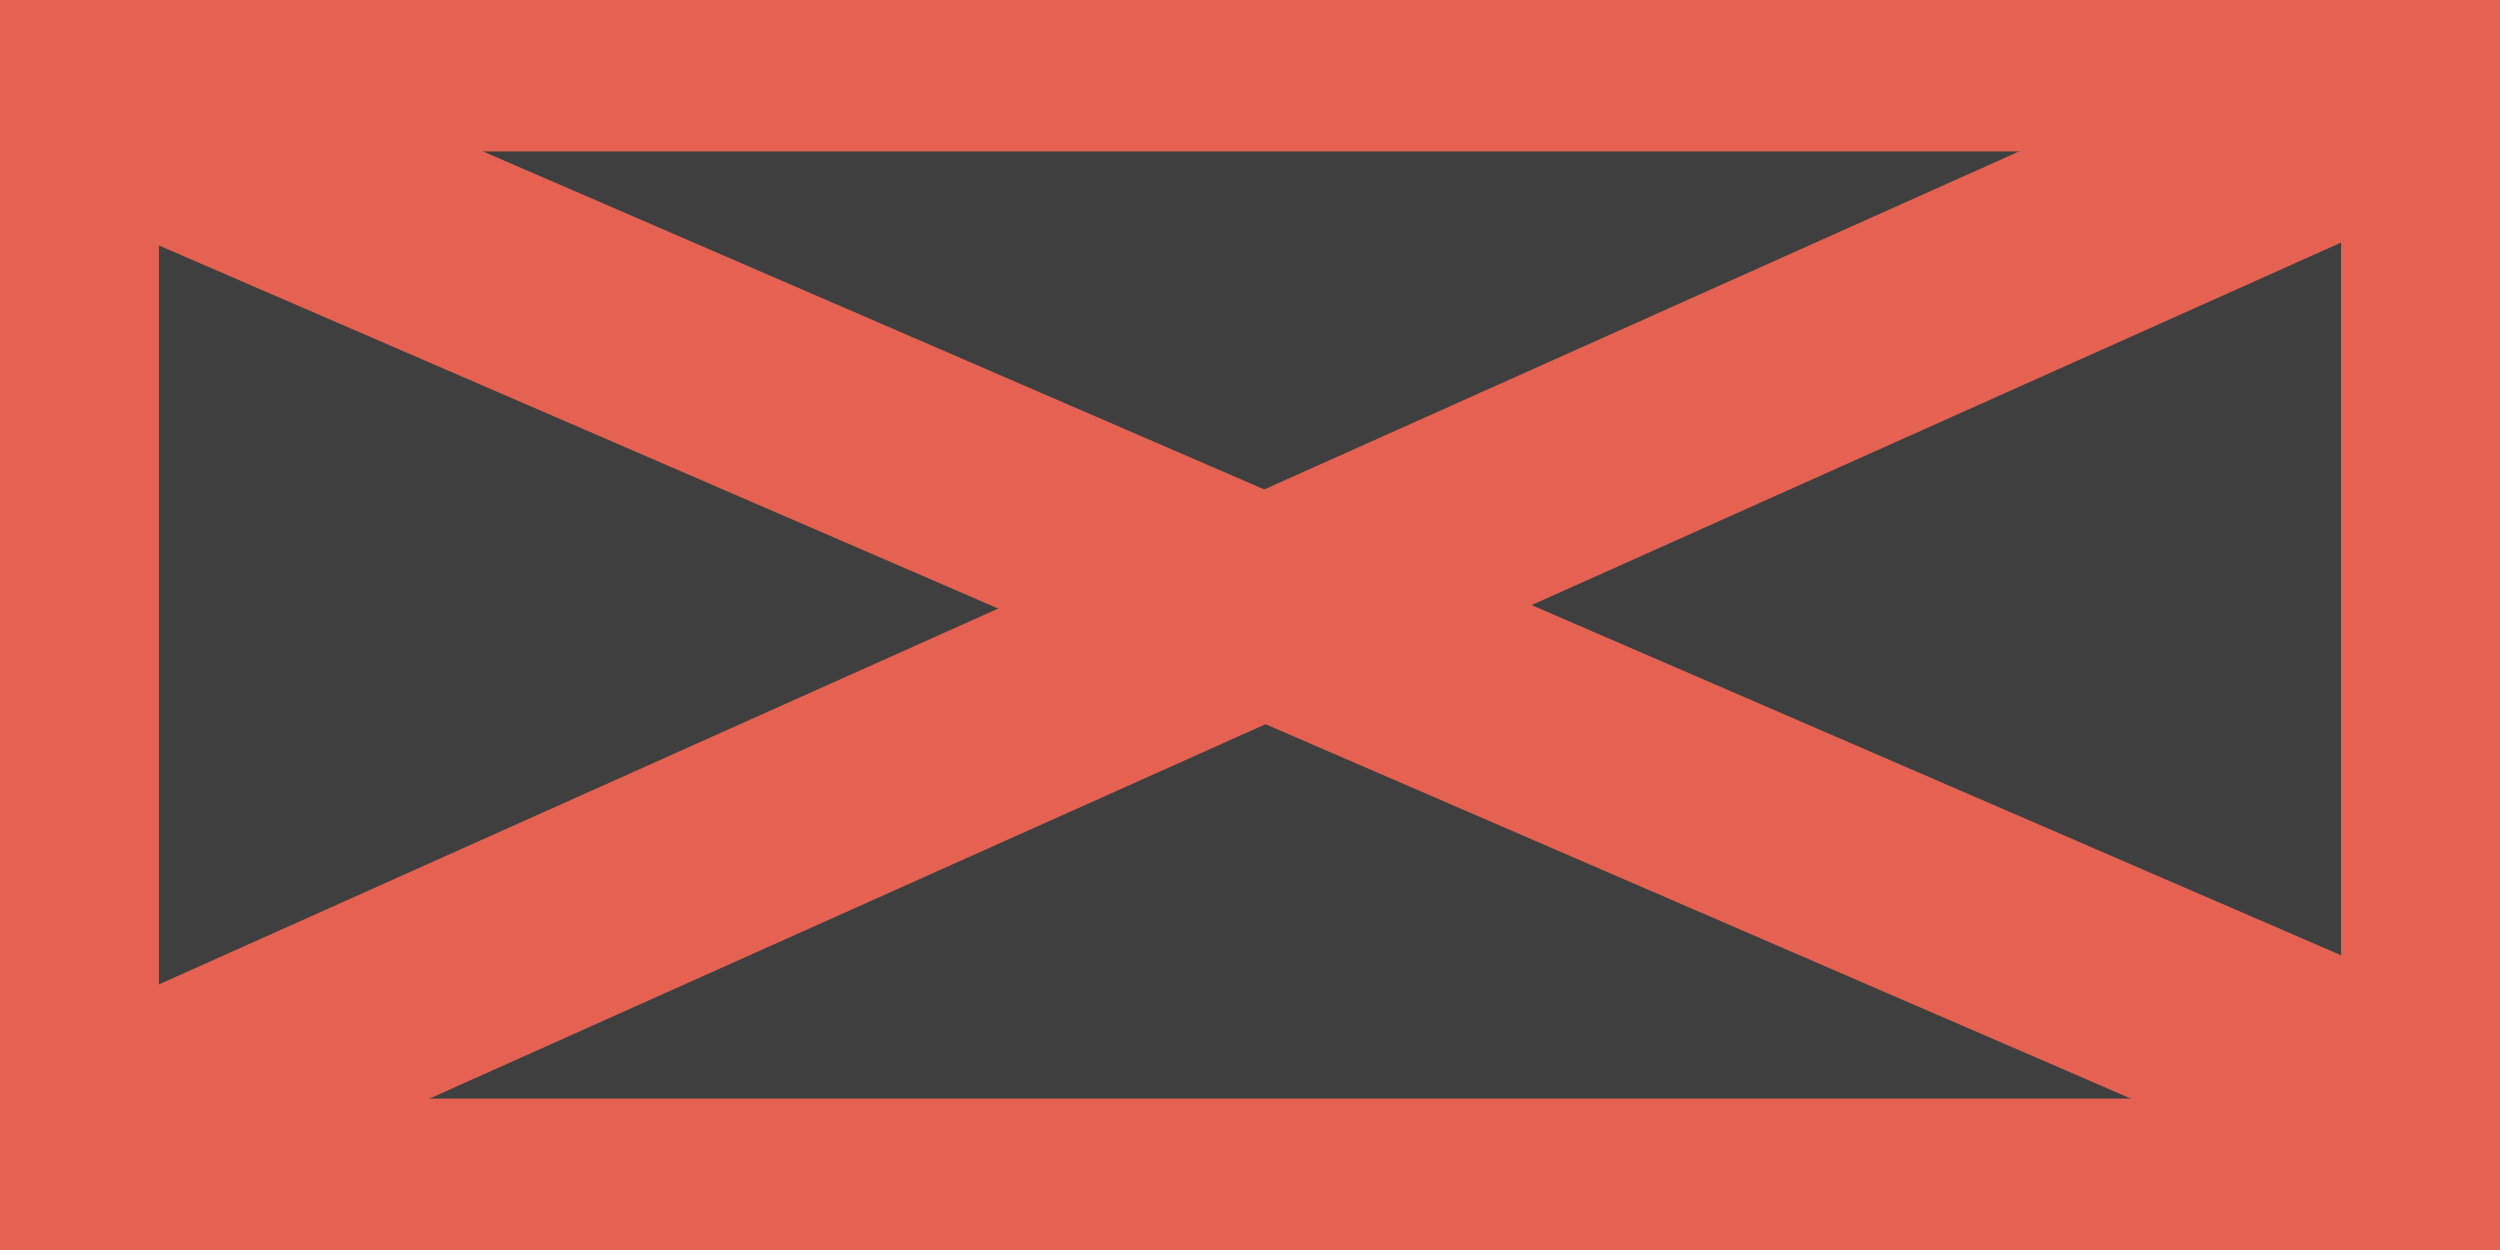<svg id="eIEtzU8l9Qm1" xmlns="http://www.w3.org/2000/svg" xmlns:xlink="http://www.w3.org/1999/xlink" viewBox="0 0 14 7" shape-rendering="geometricPrecision" text-rendering="geometricPrecision" width="14" height="7"><rect x="0" y="0" width="14" height="7" fill="#333333" stroke="none"/><rect width="14" height="7" rx="0" ry="0" transform="matrix(.94 0 0 0.884 0.42 0.406)" fill="#fff" fill-opacity="0.06" stroke="#e56253"/><line x1="-5.539" y1="2.162" x2="5.887" y2="-2.481" transform="matrix(1.108 0 0 1.221 7 3.544)" fill="none" stroke="#e56253"/><line x1="-6.771" y1="-3.251" x2="5.056" y2="1.392" transform="matrix(1.108 0 0 1.221 7.92 4.484)" fill="none" stroke="#e56253"/></svg>
